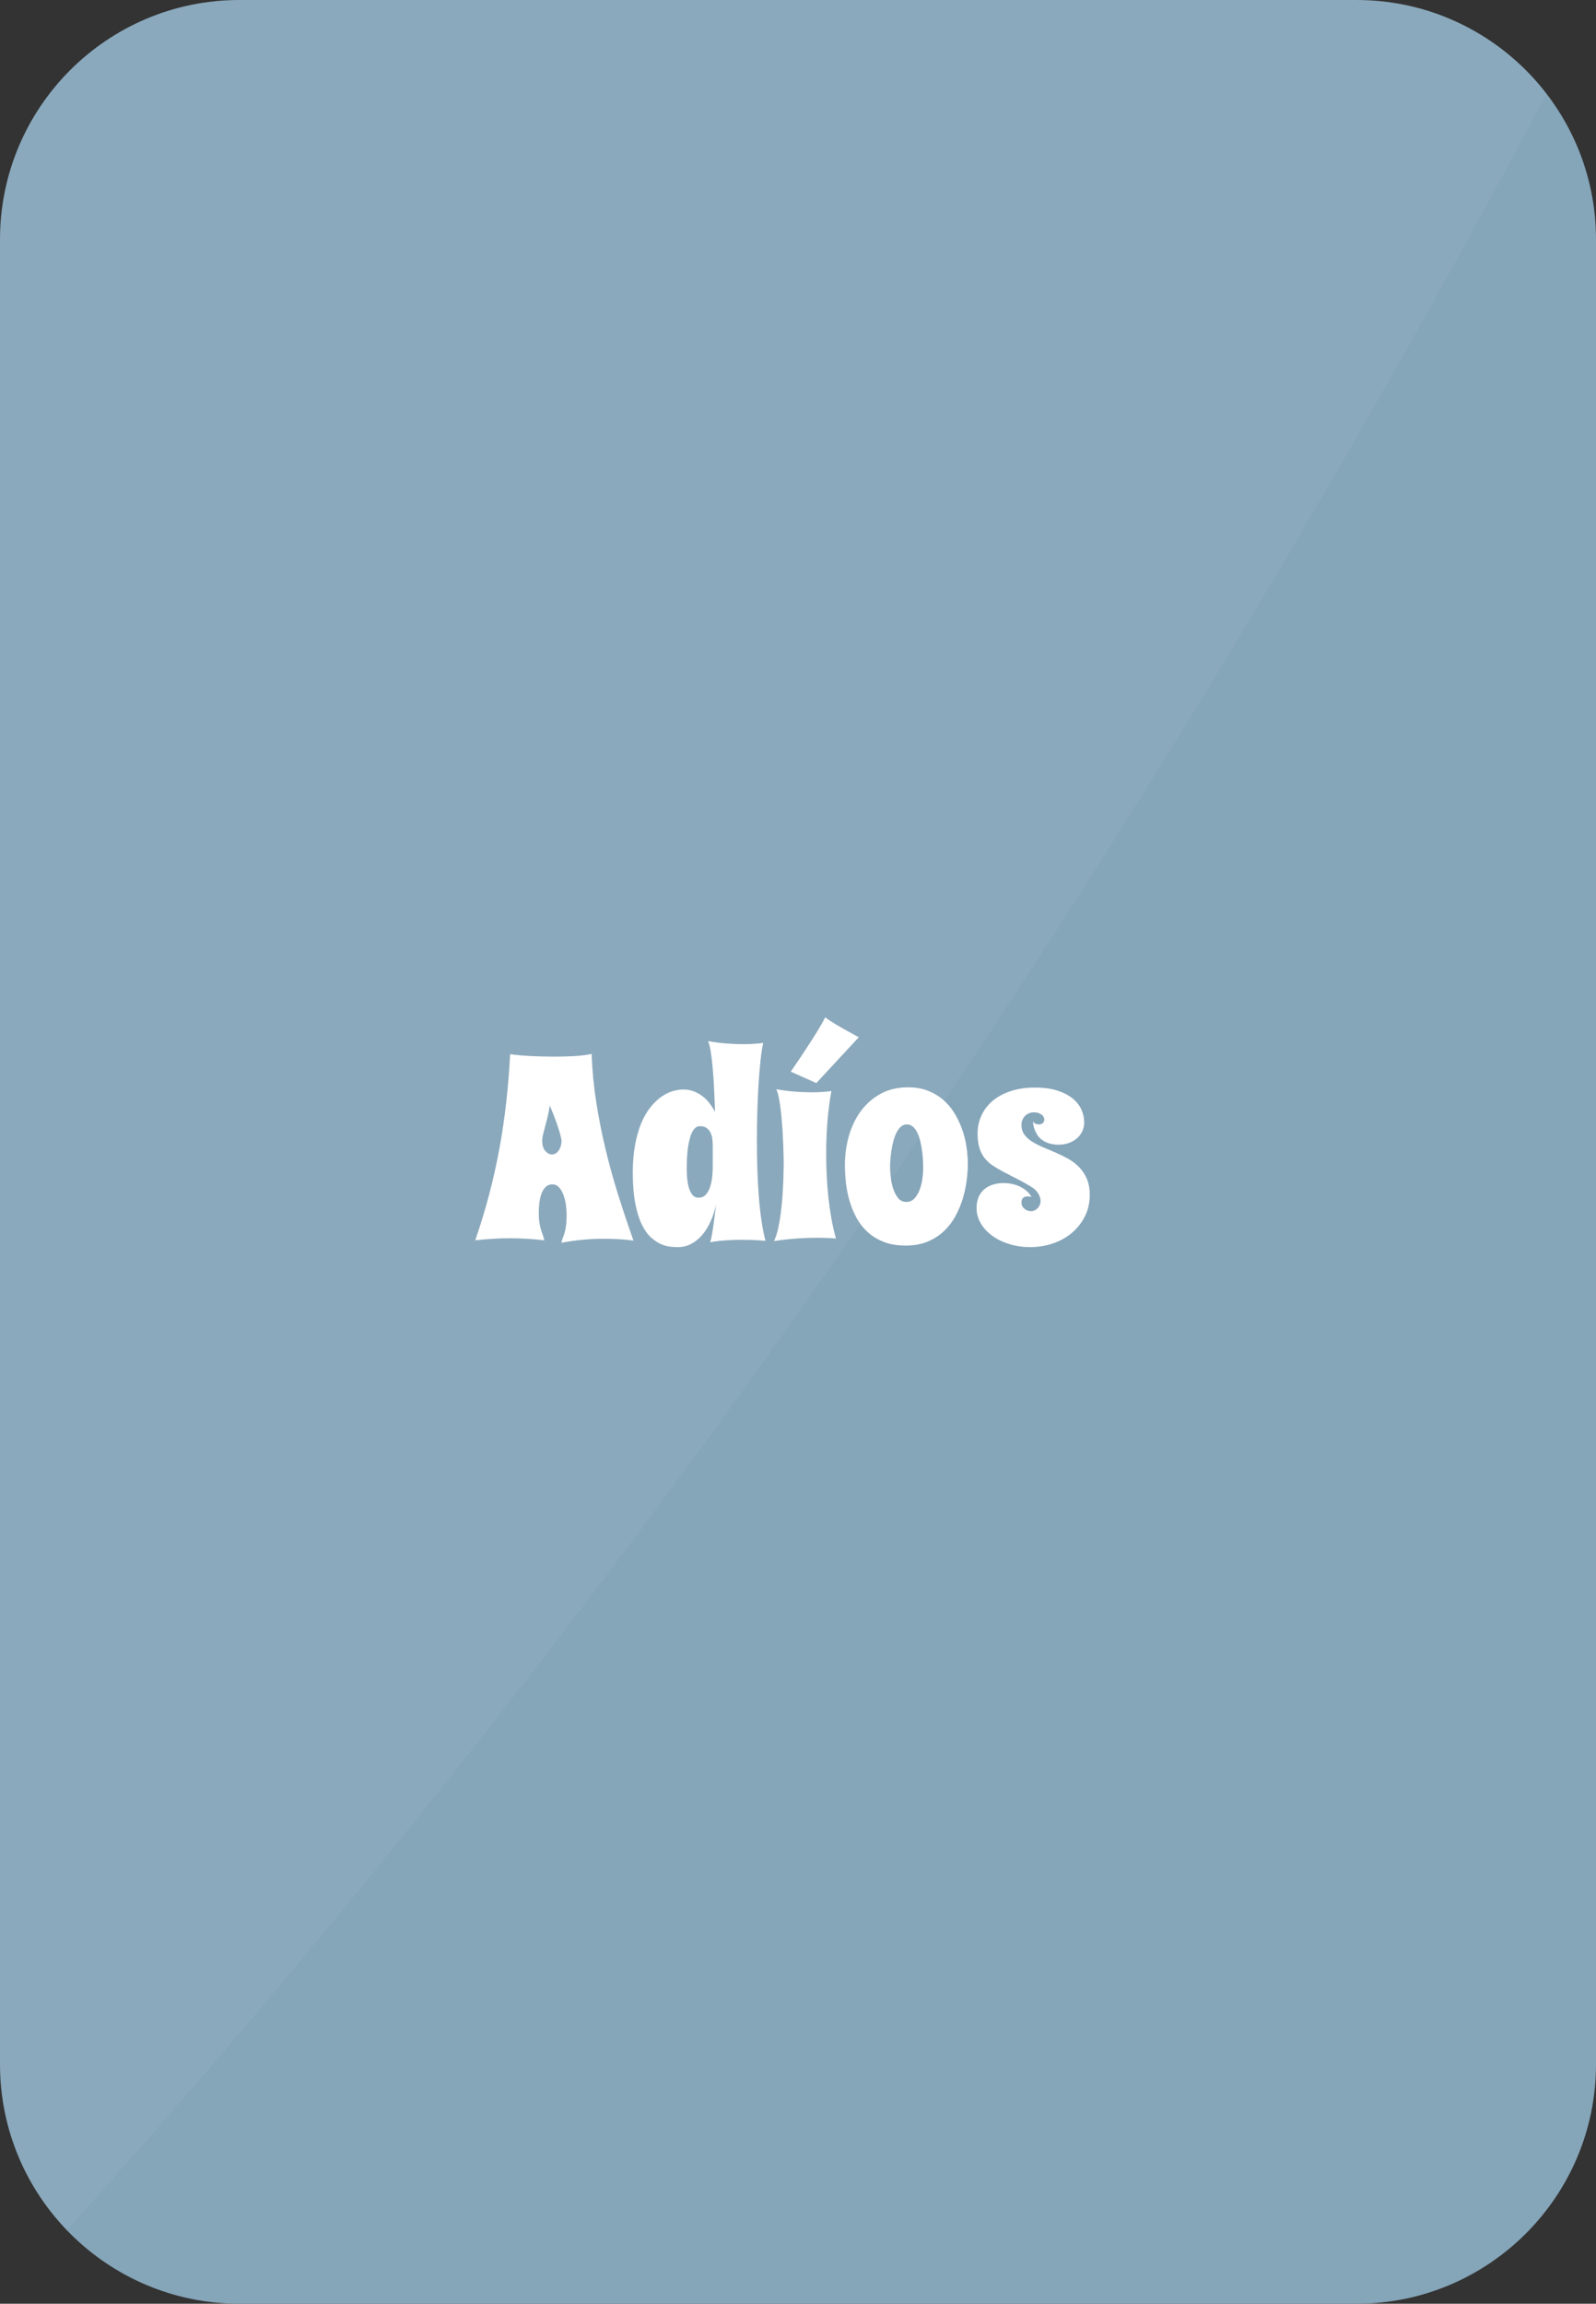 <?xml version="1.0" standalone="no"?><!-- Generator: Gravit.io --><svg xmlns="http://www.w3.org/2000/svg" xmlns:xlink="http://www.w3.org/1999/xlink" style="isolation:isolate" viewBox="0 0 121.468 175.283" width="121.468" height="175.283"><rect x="0" y="0" width="121.468" height="175.283" fill="#333333" stroke="none"/><defs><clipPath id="_clipPath_NbJzPGSAqDVwbuuU0VAOXW8QkI9vmAxm"><rect width="121.468" height="175.283"/></clipPath></defs><g clip-path="url(#_clipPath_NbJzPGSAqDVwbuuU0VAOXW8QkI9vmAxm)"><g id="card-flipped - spanish"><path d="M 18.22 0 L 103.248 0 C 113.304 0 121.468 8.164 121.468 18.22 L 121.468 157.063 C 121.468 167.119 113.304 175.283 103.248 175.283 L 18.22 175.283 C 8.164 175.283 0 167.119 0 157.063 L 0 18.22 C 0 8.164 8.164 0 18.22 0 Z" style="stroke:none;fill:#85A5B9;stroke-miterlimit:10;"/><path d=" M 48.211 94.39 L 48.211 94.39 L 48.211 94.39 Q 47.605 94.312 47.044 94.282 L 47.044 94.282 L 47.044 94.282 Q 46.482 94.253 45.906 94.253 L 45.906 94.253 L 45.906 94.253 Q 44.353 94.253 42.722 94.556 L 42.722 94.556 L 42.722 94.556 Q 42.781 94.321 42.854 94.141 L 42.854 94.141 L 42.854 94.141 Q 42.927 93.96 42.986 93.74 L 42.986 93.74 L 42.986 93.74 Q 43.045 93.521 43.084 93.228 L 43.084 93.228 L 43.084 93.228 Q 43.123 92.935 43.123 92.476 L 43.123 92.476 L 43.123 92.476 Q 43.123 92.007 43.054 91.582 L 43.054 91.582 L 43.054 91.582 Q 42.986 91.157 42.849 90.83 L 42.849 90.83 L 42.849 90.83 Q 42.713 90.503 42.512 90.308 L 42.512 90.308 L 42.512 90.308 Q 42.312 90.112 42.049 90.112 L 42.049 90.112 L 42.049 90.112 Q 41.756 90.112 41.555 90.288 L 41.555 90.288 L 41.555 90.288 Q 41.355 90.464 41.233 90.767 L 41.233 90.767 L 41.233 90.767 Q 41.111 91.069 41.057 91.46 L 41.057 91.46 L 41.057 91.46 Q 41.004 91.851 41.004 92.29 L 41.004 92.29 L 41.004 92.29 Q 41.004 92.73 41.057 93.047 L 41.057 93.047 L 41.057 93.047 Q 41.111 93.364 41.184 93.599 L 41.184 93.599 L 41.184 93.599 Q 41.258 93.833 41.326 94.014 L 41.326 94.014 L 41.326 94.014 Q 41.394 94.194 41.424 94.37 L 41.424 94.37 L 41.424 94.37 Q 40.75 94.292 40.1 94.253 L 40.1 94.253 L 40.1 94.253 Q 39.451 94.214 38.806 94.214 L 38.806 94.214 L 38.806 94.214 Q 38.162 94.214 37.512 94.253 L 37.512 94.253 L 37.512 94.253 Q 36.863 94.292 36.17 94.37 L 36.17 94.37 L 36.17 94.37 Q 36.775 92.612 37.229 90.884 L 37.229 90.884 L 37.229 90.884 Q 37.683 89.155 38.006 87.407 L 38.006 87.407 L 38.006 87.407 Q 38.328 85.659 38.528 83.872 L 38.528 83.872 L 38.528 83.872 Q 38.728 82.085 38.826 80.21 L 38.826 80.21 L 38.826 80.21 Q 39.549 80.308 40.413 80.352 L 40.413 80.352 L 40.413 80.352 Q 41.277 80.396 42.185 80.396 L 42.185 80.396 L 42.185 80.396 Q 42.957 80.396 43.684 80.356 L 43.684 80.356 L 43.684 80.356 Q 44.412 80.317 45.027 80.19 L 45.027 80.19 L 45.027 80.19 Q 45.095 82.056 45.379 83.862 L 45.379 83.862 L 45.379 83.862 Q 45.662 85.669 46.087 87.441 L 46.087 87.441 L 46.087 87.441 Q 46.511 89.214 47.058 90.947 L 47.058 90.947 L 47.058 90.947 Q 47.605 92.681 48.211 94.39 Z  M 42.742 86.812 L 42.742 86.812 L 42.742 86.812 Q 42.722 86.626 42.625 86.265 L 42.625 86.265 L 42.625 86.265 Q 42.537 85.952 42.361 85.439 L 42.361 85.439 L 42.361 85.439 Q 42.185 84.927 41.843 84.116 L 41.843 84.116 L 41.843 84.116 Q 41.765 84.624 41.668 85.02 L 41.668 85.02 L 41.668 85.02 Q 41.57 85.415 41.482 85.732 L 41.482 85.732 L 41.482 85.732 Q 41.394 86.05 41.331 86.313 L 41.331 86.313 L 41.331 86.313 Q 41.267 86.577 41.267 86.812 L 41.267 86.812 L 41.267 86.812 Q 41.267 87.3 41.497 87.568 L 41.497 87.568 L 41.497 87.568 Q 41.726 87.837 42.009 87.837 L 42.009 87.837 L 42.009 87.837 Q 42.312 87.837 42.517 87.544 L 42.517 87.544 L 42.517 87.544 Q 42.722 87.251 42.742 86.812 Z  M 58.259 94.409 L 58.259 94.409 L 58.259 94.409 Q 58.035 94.39 57.752 94.37 L 57.752 94.37 L 57.752 94.37 Q 57.508 94.351 57.18 94.341 L 57.18 94.341 L 57.18 94.341 Q 56.853 94.331 56.463 94.331 L 56.463 94.331 L 56.463 94.331 Q 55.906 94.331 55.281 94.37 L 55.281 94.37 L 55.281 94.37 Q 54.656 94.409 54.041 94.517 L 54.041 94.517 L 54.041 94.517 Q 54.099 94.399 54.168 94.028 L 54.168 94.028 L 54.168 94.028 Q 54.236 93.657 54.3 93.208 L 54.3 93.208 L 54.3 93.208 Q 54.363 92.759 54.417 92.319 L 54.417 92.319 L 54.417 92.319 Q 54.47 91.88 54.5 91.636 L 54.5 91.636 L 54.5 91.636 Q 54.343 92.368 54.065 92.969 L 54.065 92.969 L 54.065 92.969 Q 53.787 93.569 53.416 93.994 L 53.416 93.994 L 53.416 93.994 Q 53.045 94.419 52.586 94.653 L 52.586 94.653 L 52.586 94.653 Q 52.127 94.888 51.619 94.888 L 51.619 94.888 L 51.619 94.888 Q 51.384 94.888 51.043 94.858 L 51.043 94.858 L 51.043 94.858 Q 50.701 94.829 50.315 94.663 L 50.315 94.663 L 50.315 94.663 Q 49.929 94.497 49.544 94.15 L 49.544 94.15 L 49.544 94.15 Q 49.158 93.804 48.85 93.174 L 48.85 93.174 L 48.85 93.174 Q 48.543 92.544 48.352 91.577 L 48.352 91.577 L 48.352 91.577 Q 48.162 90.61 48.162 89.214 L 48.162 89.214 L 48.162 89.214 Q 48.162 88.042 48.333 87.119 L 48.333 87.119 L 48.333 87.119 Q 48.504 86.196 48.792 85.493 L 48.792 85.493 L 48.792 85.493 Q 49.08 84.79 49.466 84.297 L 49.466 84.297 L 49.466 84.297 Q 49.851 83.804 50.276 83.491 L 50.276 83.491 L 50.276 83.491 Q 50.701 83.179 51.145 83.037 L 51.145 83.037 L 51.145 83.037 Q 51.59 82.896 52 82.896 L 52 82.896 L 52 82.896 Q 52.459 82.896 52.83 83.047 L 52.83 83.047 L 52.83 83.047 Q 53.201 83.198 53.504 83.438 L 53.504 83.438 L 53.504 83.438 Q 53.806 83.677 54.031 83.984 L 54.031 83.984 L 54.031 83.984 Q 54.256 84.292 54.422 84.595 L 54.422 84.595 L 54.422 84.595 Q 54.402 84.146 54.383 83.618 L 54.383 83.618 L 54.383 83.618 Q 54.363 83.091 54.334 82.554 L 54.334 82.554 L 54.334 82.554 Q 54.304 82.017 54.26 81.494 L 54.26 81.494 L 54.26 81.494 Q 54.217 80.972 54.163 80.522 L 54.163 80.522 L 54.163 80.522 Q 54.109 80.073 54.041 79.731 L 54.041 79.731 L 54.041 79.731 Q 53.972 79.39 53.884 79.214 L 53.884 79.214 L 53.884 79.214 Q 54.666 79.351 55.34 79.399 L 55.34 79.399 L 55.34 79.399 Q 56.013 79.448 56.56 79.448 L 56.56 79.448 L 56.56 79.448 Q 56.912 79.448 57.195 79.434 L 57.195 79.434 L 57.195 79.434 Q 57.478 79.419 57.674 79.399 L 57.674 79.399 L 57.674 79.399 Q 57.908 79.38 58.084 79.351 L 58.084 79.351 L 58.084 79.351 Q 57.976 79.839 57.888 80.625 L 57.888 80.625 L 57.888 80.625 Q 57.801 81.411 57.737 82.397 L 57.737 82.397 L 57.737 82.397 Q 57.674 83.384 57.639 84.512 L 57.639 84.512 L 57.639 84.512 Q 57.605 85.64 57.605 86.812 L 57.605 86.812 L 57.605 86.812 Q 57.605 87.896 57.639 88.97 L 57.639 88.97 L 57.639 88.97 Q 57.674 90.044 57.752 91.035 L 57.752 91.035 L 57.752 91.035 Q 57.83 92.026 57.957 92.891 L 57.957 92.891 L 57.957 92.891 Q 58.084 93.755 58.259 94.409 Z  M 54.246 88.813 L 54.246 88.813 L 54.246 87.231 L 54.246 87.231 Q 54.246 86.968 54.217 86.694 L 54.217 86.694 L 54.217 86.694 Q 54.187 86.421 54.085 86.196 L 54.085 86.196 L 54.085 86.196 Q 53.982 85.972 53.787 85.83 L 53.787 85.83 L 53.787 85.83 Q 53.592 85.688 53.259 85.688 L 53.259 85.688 L 53.259 85.688 Q 53.025 85.688 52.859 85.874 L 52.859 85.874 L 52.859 85.874 Q 52.693 86.06 52.586 86.353 L 52.586 86.353 L 52.586 86.353 Q 52.478 86.646 52.41 87.007 L 52.41 87.007 L 52.41 87.007 Q 52.342 87.368 52.312 87.725 L 52.312 87.725 L 52.312 87.725 Q 52.283 88.081 52.273 88.389 L 52.273 88.389 L 52.273 88.389 Q 52.263 88.696 52.263 88.872 L 52.263 88.872 L 52.263 88.872 Q 52.263 89.136 52.288 89.521 L 52.288 89.521 L 52.288 89.521 Q 52.312 89.907 52.4 90.264 L 52.4 90.264 L 52.4 90.264 Q 52.488 90.62 52.669 90.874 L 52.669 90.874 L 52.669 90.874 Q 52.849 91.128 53.162 91.128 L 53.162 91.128 L 53.162 91.128 Q 53.513 91.128 53.728 90.884 L 53.728 90.884 L 53.728 90.884 Q 53.943 90.64 54.055 90.278 L 54.055 90.278 L 54.055 90.278 Q 54.168 89.917 54.207 89.521 L 54.207 89.521 L 54.207 89.521 Q 54.246 89.126 54.246 88.813 Z  M 63.621 94.233 L 63.621 94.233 L 63.621 94.233 Q 63.455 94.224 63.23 94.204 L 63.23 94.204 L 63.23 94.204 Q 63.035 94.194 62.771 94.185 L 62.771 94.185 L 62.771 94.185 Q 62.508 94.175 62.166 94.175 L 62.166 94.175 L 62.166 94.175 Q 61.531 94.175 60.701 94.229 L 60.701 94.229 L 60.701 94.229 Q 59.871 94.282 58.904 94.429 L 58.904 94.429 L 58.904 94.429 Q 59.09 94.058 59.217 93.496 L 59.217 93.496 L 59.217 93.496 Q 59.343 92.935 59.426 92.295 L 59.426 92.295 L 59.426 92.295 Q 59.509 91.655 59.553 91.001 L 59.553 91.001 L 59.553 91.001 Q 59.597 90.347 59.617 89.8 L 59.617 89.8 L 59.617 89.8 Q 59.636 89.253 59.641 88.872 L 59.641 88.872 L 59.641 88.872 Q 59.646 88.491 59.646 88.394 L 59.646 88.394 L 59.646 88.394 Q 59.627 87.124 59.558 86.021 L 59.558 86.021 L 59.558 86.021 Q 59.529 85.552 59.485 85.073 L 59.485 85.073 L 59.485 85.073 Q 59.441 84.595 59.383 84.17 L 59.383 84.17 L 59.383 84.17 Q 59.324 83.745 59.251 83.408 L 59.251 83.408 L 59.251 83.408 Q 59.177 83.071 59.08 82.876 L 59.08 82.876 L 59.08 82.876 Q 59.871 83.013 60.545 83.062 L 60.545 83.062 L 60.545 83.062 Q 61.218 83.11 61.765 83.11 L 61.765 83.11 L 61.765 83.11 Q 62.117 83.11 62.395 83.096 L 62.395 83.096 L 62.395 83.096 Q 62.674 83.081 62.869 83.062 L 62.869 83.062 L 62.869 83.062 Q 63.103 83.042 63.279 83.013 L 63.279 83.013 L 63.279 83.013 Q 63.103 83.892 62.991 85.132 L 62.991 85.132 L 62.991 85.132 Q 62.879 86.372 62.879 87.788 L 62.879 87.788 L 62.879 87.788 Q 62.879 88.599 62.918 89.429 L 62.918 89.429 L 62.918 89.429 Q 62.957 90.259 63.045 91.084 L 63.045 91.084 L 63.045 91.084 Q 63.133 91.909 63.274 92.705 L 63.274 92.705 L 63.274 92.705 Q 63.416 93.501 63.621 94.233 Z  M 65.359 78.921 L 62.127 82.407 L 60.183 81.538 L 60.183 81.538 Q 60.779 80.679 61.297 79.888 L 61.297 79.888 L 61.297 79.888 Q 61.511 79.556 61.741 79.204 L 61.741 79.204 L 61.741 79.204 Q 61.97 78.853 62.171 78.525 L 62.171 78.525 L 62.171 78.525 Q 62.371 78.198 62.537 77.905 L 62.537 77.905 L 62.537 77.905 Q 62.703 77.612 62.801 77.407 L 62.801 77.407 L 62.801 77.407 Q 63.103 77.632 63.538 77.896 L 63.538 77.896 L 63.538 77.896 Q 63.972 78.159 64.383 78.384 L 64.383 78.384 L 64.383 78.384 Q 64.851 78.647 65.359 78.921 L 65.359 78.921 Z  M 73.66 88.569 L 73.66 88.569 L 73.66 88.569 Q 73.66 89.136 73.572 89.814 L 73.572 89.814 L 73.572 89.814 Q 73.484 90.493 73.279 91.182 L 73.279 91.182 L 73.279 91.182 Q 73.074 91.87 72.722 92.52 L 72.722 92.52 L 72.722 92.52 Q 72.371 93.169 71.848 93.667 L 71.848 93.667 L 71.848 93.667 Q 71.326 94.165 70.603 94.468 L 70.603 94.468 L 70.603 94.468 Q 69.881 94.771 68.924 94.771 L 68.924 94.771 L 68.924 94.771 Q 67.967 94.771 67.249 94.487 L 67.249 94.487 L 67.249 94.487 Q 66.531 94.204 66.018 93.73 L 66.018 93.73 L 66.018 93.73 Q 65.506 93.257 65.174 92.637 L 65.174 92.637 L 65.174 92.637 Q 64.842 92.017 64.646 91.333 L 64.646 91.333 L 64.646 91.333 Q 64.451 90.649 64.378 89.951 L 64.378 89.951 L 64.378 89.951 Q 64.304 89.253 64.304 88.628 L 64.304 88.628 L 64.304 88.628 Q 64.304 87.524 64.597 86.465 L 64.597 86.465 L 64.597 86.465 Q 64.89 85.405 65.491 84.575 L 65.491 84.575 L 65.491 84.575 Q 66.092 83.745 66.995 83.237 L 66.995 83.237 L 66.995 83.237 Q 67.898 82.73 69.119 82.73 L 69.119 82.73 L 69.119 82.73 Q 69.939 82.73 70.593 82.979 L 70.593 82.979 L 70.593 82.979 Q 71.248 83.228 71.756 83.657 L 71.756 83.657 L 71.756 83.657 Q 72.263 84.087 72.62 84.663 L 72.62 84.663 L 72.62 84.663 Q 72.976 85.239 73.211 85.884 L 73.211 85.884 L 73.211 85.884 Q 73.445 86.528 73.552 87.222 L 73.552 87.222 L 73.552 87.222 Q 73.66 87.915 73.66 88.569 Z  M 70.261 88.892 L 70.261 88.892 L 70.261 88.892 Q 70.261 88.667 70.247 88.33 L 70.247 88.33 L 70.247 88.33 Q 70.232 87.993 70.183 87.622 L 70.183 87.622 L 70.183 87.622 Q 70.134 87.251 70.051 86.88 L 70.051 86.88 L 70.051 86.88 Q 69.968 86.509 69.832 86.216 L 69.832 86.216 L 69.832 86.216 Q 69.695 85.923 69.495 85.737 L 69.495 85.737 L 69.495 85.737 Q 69.295 85.552 69.021 85.552 L 69.021 85.552 L 69.021 85.552 Q 68.758 85.552 68.562 85.728 L 68.562 85.728 L 68.562 85.728 Q 68.367 85.903 68.225 86.187 L 68.225 86.187 L 68.225 86.187 Q 68.084 86.47 67.991 86.826 L 67.991 86.826 L 67.991 86.826 Q 67.898 87.183 67.844 87.539 L 67.844 87.539 L 67.844 87.539 Q 67.791 87.896 67.766 88.223 L 67.766 88.223 L 67.766 88.223 Q 67.742 88.55 67.742 88.774 L 67.742 88.774 L 67.742 88.774 Q 67.742 89.097 67.791 89.556 L 67.791 89.556 L 67.791 89.556 Q 67.84 90.015 67.976 90.435 L 67.976 90.435 L 67.976 90.435 Q 68.113 90.855 68.352 91.152 L 68.352 91.152 L 68.352 91.152 Q 68.592 91.45 68.982 91.45 L 68.982 91.45 L 68.982 91.45 Q 69.353 91.45 69.602 91.177 L 69.602 91.177 L 69.602 91.177 Q 69.851 90.903 69.998 90.508 L 69.998 90.508 L 69.998 90.508 Q 70.144 90.112 70.203 89.673 L 70.203 89.673 L 70.203 89.673 Q 70.261 89.233 70.261 88.892 Z  M 82.517 85.396 L 82.517 85.396 L 82.517 85.396 Q 82.517 85.786 82.361 86.099 L 82.361 86.099 L 82.361 86.099 Q 82.205 86.411 81.941 86.631 L 81.941 86.631 L 81.941 86.631 Q 81.677 86.851 81.326 86.973 L 81.326 86.973 L 81.326 86.973 Q 80.974 87.095 80.584 87.095 L 80.584 87.095 L 80.584 87.095 Q 80.134 87.095 79.817 86.987 L 79.817 86.987 L 79.817 86.987 Q 79.5 86.88 79.28 86.709 L 79.28 86.709 L 79.28 86.709 Q 79.06 86.538 78.933 86.328 L 78.933 86.328 L 78.933 86.328 Q 78.806 86.118 78.733 85.923 L 78.733 85.923 L 78.733 85.923 Q 78.66 85.728 78.64 85.562 L 78.64 85.562 L 78.64 85.562 Q 78.621 85.396 78.621 85.308 L 78.621 85.308 L 78.621 85.308 Q 78.709 85.474 78.845 85.513 L 78.845 85.513 L 78.845 85.513 Q 78.982 85.552 79.06 85.552 L 79.06 85.552 L 79.06 85.552 Q 79.285 85.552 79.383 85.435 L 79.383 85.435 L 79.383 85.435 Q 79.48 85.317 79.48 85.19 L 79.48 85.19 L 79.48 85.19 Q 79.48 85.112 79.441 85.015 L 79.441 85.015 L 79.441 85.015 Q 79.402 84.917 79.304 84.834 L 79.304 84.834 L 79.304 84.834 Q 79.207 84.751 79.051 84.692 L 79.051 84.692 L 79.051 84.692 Q 78.894 84.634 78.66 84.634 L 78.66 84.634 L 78.66 84.634 Q 78.513 84.634 78.347 84.692 L 78.347 84.692 L 78.347 84.692 Q 78.181 84.751 78.05 84.873 L 78.05 84.873 L 78.05 84.873 Q 77.918 84.995 77.83 85.176 L 77.83 85.176 L 77.83 85.176 Q 77.742 85.356 77.742 85.591 L 77.742 85.591 L 77.742 85.591 Q 77.742 86.03 77.967 86.333 L 77.967 86.333 L 77.967 86.333 Q 78.191 86.636 78.557 86.865 L 78.557 86.865 L 78.557 86.865 Q 78.924 87.095 79.387 87.29 L 79.387 87.29 L 79.387 87.29 Q 79.851 87.485 80.34 87.695 L 80.34 87.695 L 80.34 87.695 Q 80.828 87.905 81.292 88.164 L 81.292 88.164 L 81.292 88.164 Q 81.756 88.423 82.122 88.794 L 82.122 88.794 L 82.122 88.794 Q 82.488 89.165 82.713 89.683 L 82.713 89.683 L 82.713 89.683 Q 82.937 90.2 82.937 90.913 L 82.937 90.913 L 82.937 90.913 Q 82.937 91.821 82.566 92.554 L 82.566 92.554 L 82.566 92.554 Q 82.195 93.286 81.575 93.809 L 81.575 93.809 L 81.575 93.809 Q 80.955 94.331 80.134 94.609 L 80.134 94.609 L 80.134 94.609 Q 79.314 94.888 78.406 94.888 L 78.406 94.888 L 78.406 94.888 Q 77.576 94.888 76.834 94.663 L 76.834 94.663 L 76.834 94.663 Q 76.092 94.438 75.535 94.038 L 75.535 94.038 L 75.535 94.038 Q 74.978 93.638 74.651 93.091 L 74.651 93.091 L 74.651 93.091 Q 74.324 92.544 74.324 91.909 L 74.324 91.909 L 74.324 91.909 Q 74.324 91.431 74.48 91.074 L 74.48 91.074 L 74.48 91.074 Q 74.636 90.718 74.915 90.483 L 74.915 90.483 L 74.915 90.483 Q 75.193 90.249 75.569 90.132 L 75.569 90.132 L 75.569 90.132 Q 75.945 90.015 76.384 90.015 L 76.384 90.015 L 76.384 90.015 Q 76.707 90.015 77.029 90.083 L 77.029 90.083 L 77.029 90.083 Q 77.351 90.151 77.634 90.288 L 77.634 90.288 L 77.634 90.288 Q 77.918 90.425 78.142 90.62 L 78.142 90.62 L 78.142 90.62 Q 78.367 90.815 78.504 91.069 L 78.504 91.069 L 78.504 91.069 Q 78.426 91.05 78.352 91.04 L 78.352 91.04 L 78.352 91.04 Q 78.279 91.03 78.201 91.03 L 78.201 91.03 L 78.201 91.03 Q 77.986 91.03 77.864 91.143 L 77.864 91.143 L 77.864 91.143 Q 77.742 91.255 77.742 91.509 L 77.742 91.509 L 77.742 91.509 Q 77.742 91.782 77.967 91.968 L 77.967 91.968 L 77.967 91.968 Q 78.191 92.153 78.465 92.153 L 78.465 92.153 L 78.465 92.153 Q 78.621 92.153 78.758 92.085 L 78.758 92.085 L 78.758 92.085 Q 78.894 92.017 78.992 91.904 L 78.992 91.904 L 78.992 91.904 Q 79.09 91.792 79.143 91.655 L 79.143 91.655 L 79.143 91.655 Q 79.197 91.519 79.197 91.372 L 79.197 91.372 L 79.197 91.372 Q 79.197 91.118 79.026 90.825 L 79.026 90.825 L 79.026 90.825 Q 78.855 90.532 78.543 90.337 L 78.543 90.337 L 78.543 90.337 Q 77.927 89.956 77.381 89.683 L 77.381 89.683 L 77.381 89.683 Q 76.834 89.409 76.375 89.165 L 76.375 89.165 L 76.375 89.165 Q 75.916 88.921 75.55 88.677 L 75.55 88.677 L 75.55 88.677 Q 75.183 88.433 74.929 88.105 L 74.929 88.105 L 74.929 88.105 Q 74.676 87.778 74.539 87.334 L 74.539 87.334 L 74.539 87.334 Q 74.402 86.89 74.402 86.255 L 74.402 86.255 L 74.402 86.255 Q 74.402 85.503 74.7 84.863 L 74.7 84.863 L 74.7 84.863 Q 74.998 84.224 75.554 83.755 L 75.554 83.755 L 75.554 83.755 Q 76.111 83.286 76.922 83.018 L 76.922 83.018 L 76.922 83.018 Q 77.732 82.749 78.758 82.749 L 78.758 82.749 L 78.758 82.749 Q 79.802 82.749 80.52 82.993 L 80.52 82.993 L 80.52 82.993 Q 81.238 83.237 81.682 83.618 L 81.682 83.618 L 81.682 83.618 Q 82.127 83.999 82.322 84.468 L 82.322 84.468 L 82.322 84.468 Q 82.517 84.937 82.517 85.396 Z " fill-rule="evenodd" fill="rgb(255,255,255)"/><path d=" M 5.096 169.681 C 1.938 166.413 0 161.963 0 157.063 C 0 157.063 0 157.063 0 157.063 L 0 18.22 C 0 8.164 8.164 0 18.22 0 L 103.248 0 C 109.137 0 114.377 2.8 117.707 7.142 C 85.252 68.101 47.74 122.306 5.096 169.681 Z " fill="rgb(255,255,255)" fill-opacity="0.05"/></g></g></svg>